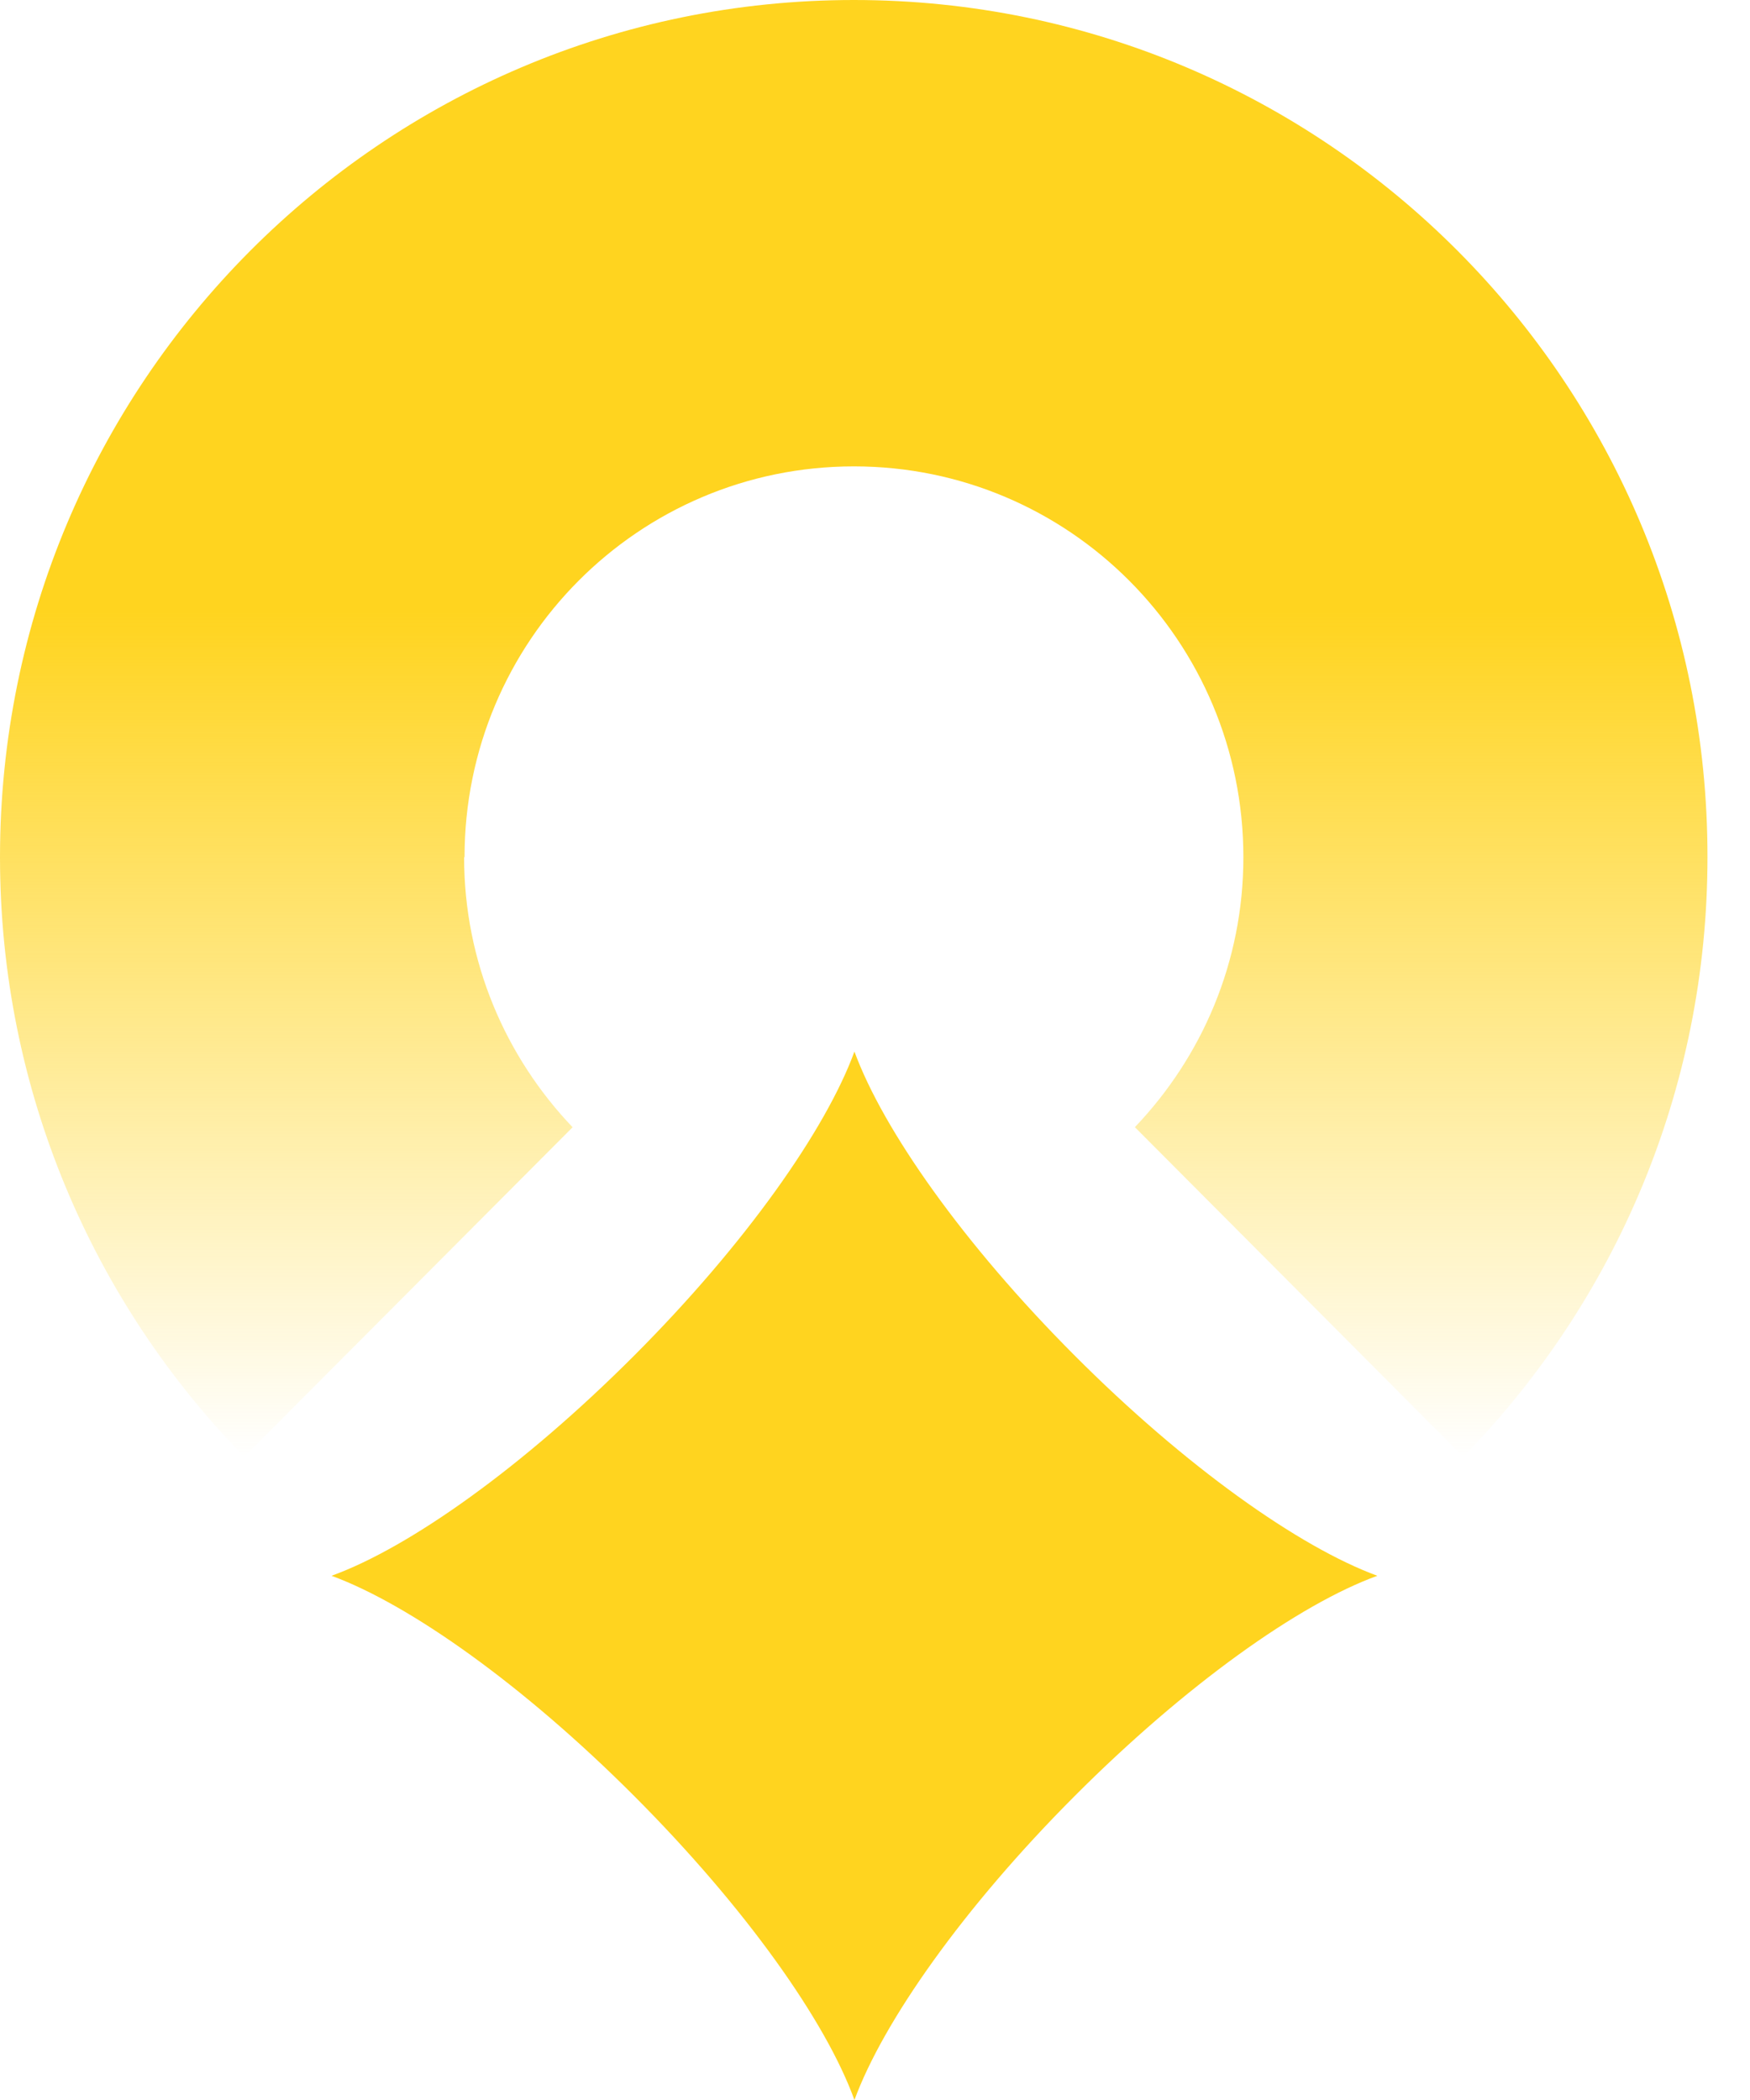 <svg width="20" height="24" viewBox="0 0 20 24" fill="none" xmlns="http://www.w3.org/2000/svg">
<g id="size=s">
<path id="Vector" d="M5.309 9.797C5.309 7.328 7.3 5.33 9.759 5.33C12.219 5.33 14.21 7.328 14.21 9.797C14.21 10.996 13.736 12.079 12.97 12.882L16.723 16.649C18.45 14.881 19.514 12.466 19.514 9.796C19.519 4.384 15.152 0 9.759 0C4.367 0 0 4.384 0 9.797C0 12.466 1.068 14.886 2.791 16.649L6.544 12.883C5.777 12.079 5.304 10.992 5.304 9.797H5.309V9.797Z" fill="url(#paint0_linear_4128_2723)"/>
<path id="Vector_2" d="M3.789 18.009C4.682 18.337 5.982 19.257 7.251 20.529C8.52 21.801 9.441 23.102 9.765 24C10.093 23.105 11.01 21.801 12.279 20.529C13.548 19.257 14.845 18.334 15.741 18.009C14.848 17.681 13.548 16.762 12.279 15.489C11.01 14.217 10.093 12.913 9.765 12.018C9.437 12.913 8.52 14.217 7.251 15.489C5.982 16.761 4.685 17.684 3.789 18.009Z" fill="#FFD41F"/>
</g>
<defs>
<linearGradient id="paint0_linear_4128_2723" x1="9.757" y1="0" x2="9.757" y2="16.649" gradientUnits="userSpaceOnUse">
<stop stop-color="#FFD41F"/>
<stop offset="0.42" stop-color="#FFD41F"/>
<stop offset="1" stop-color="#FFD41F" stop-opacity="0"/>
</linearGradient>
</defs>
</svg>
